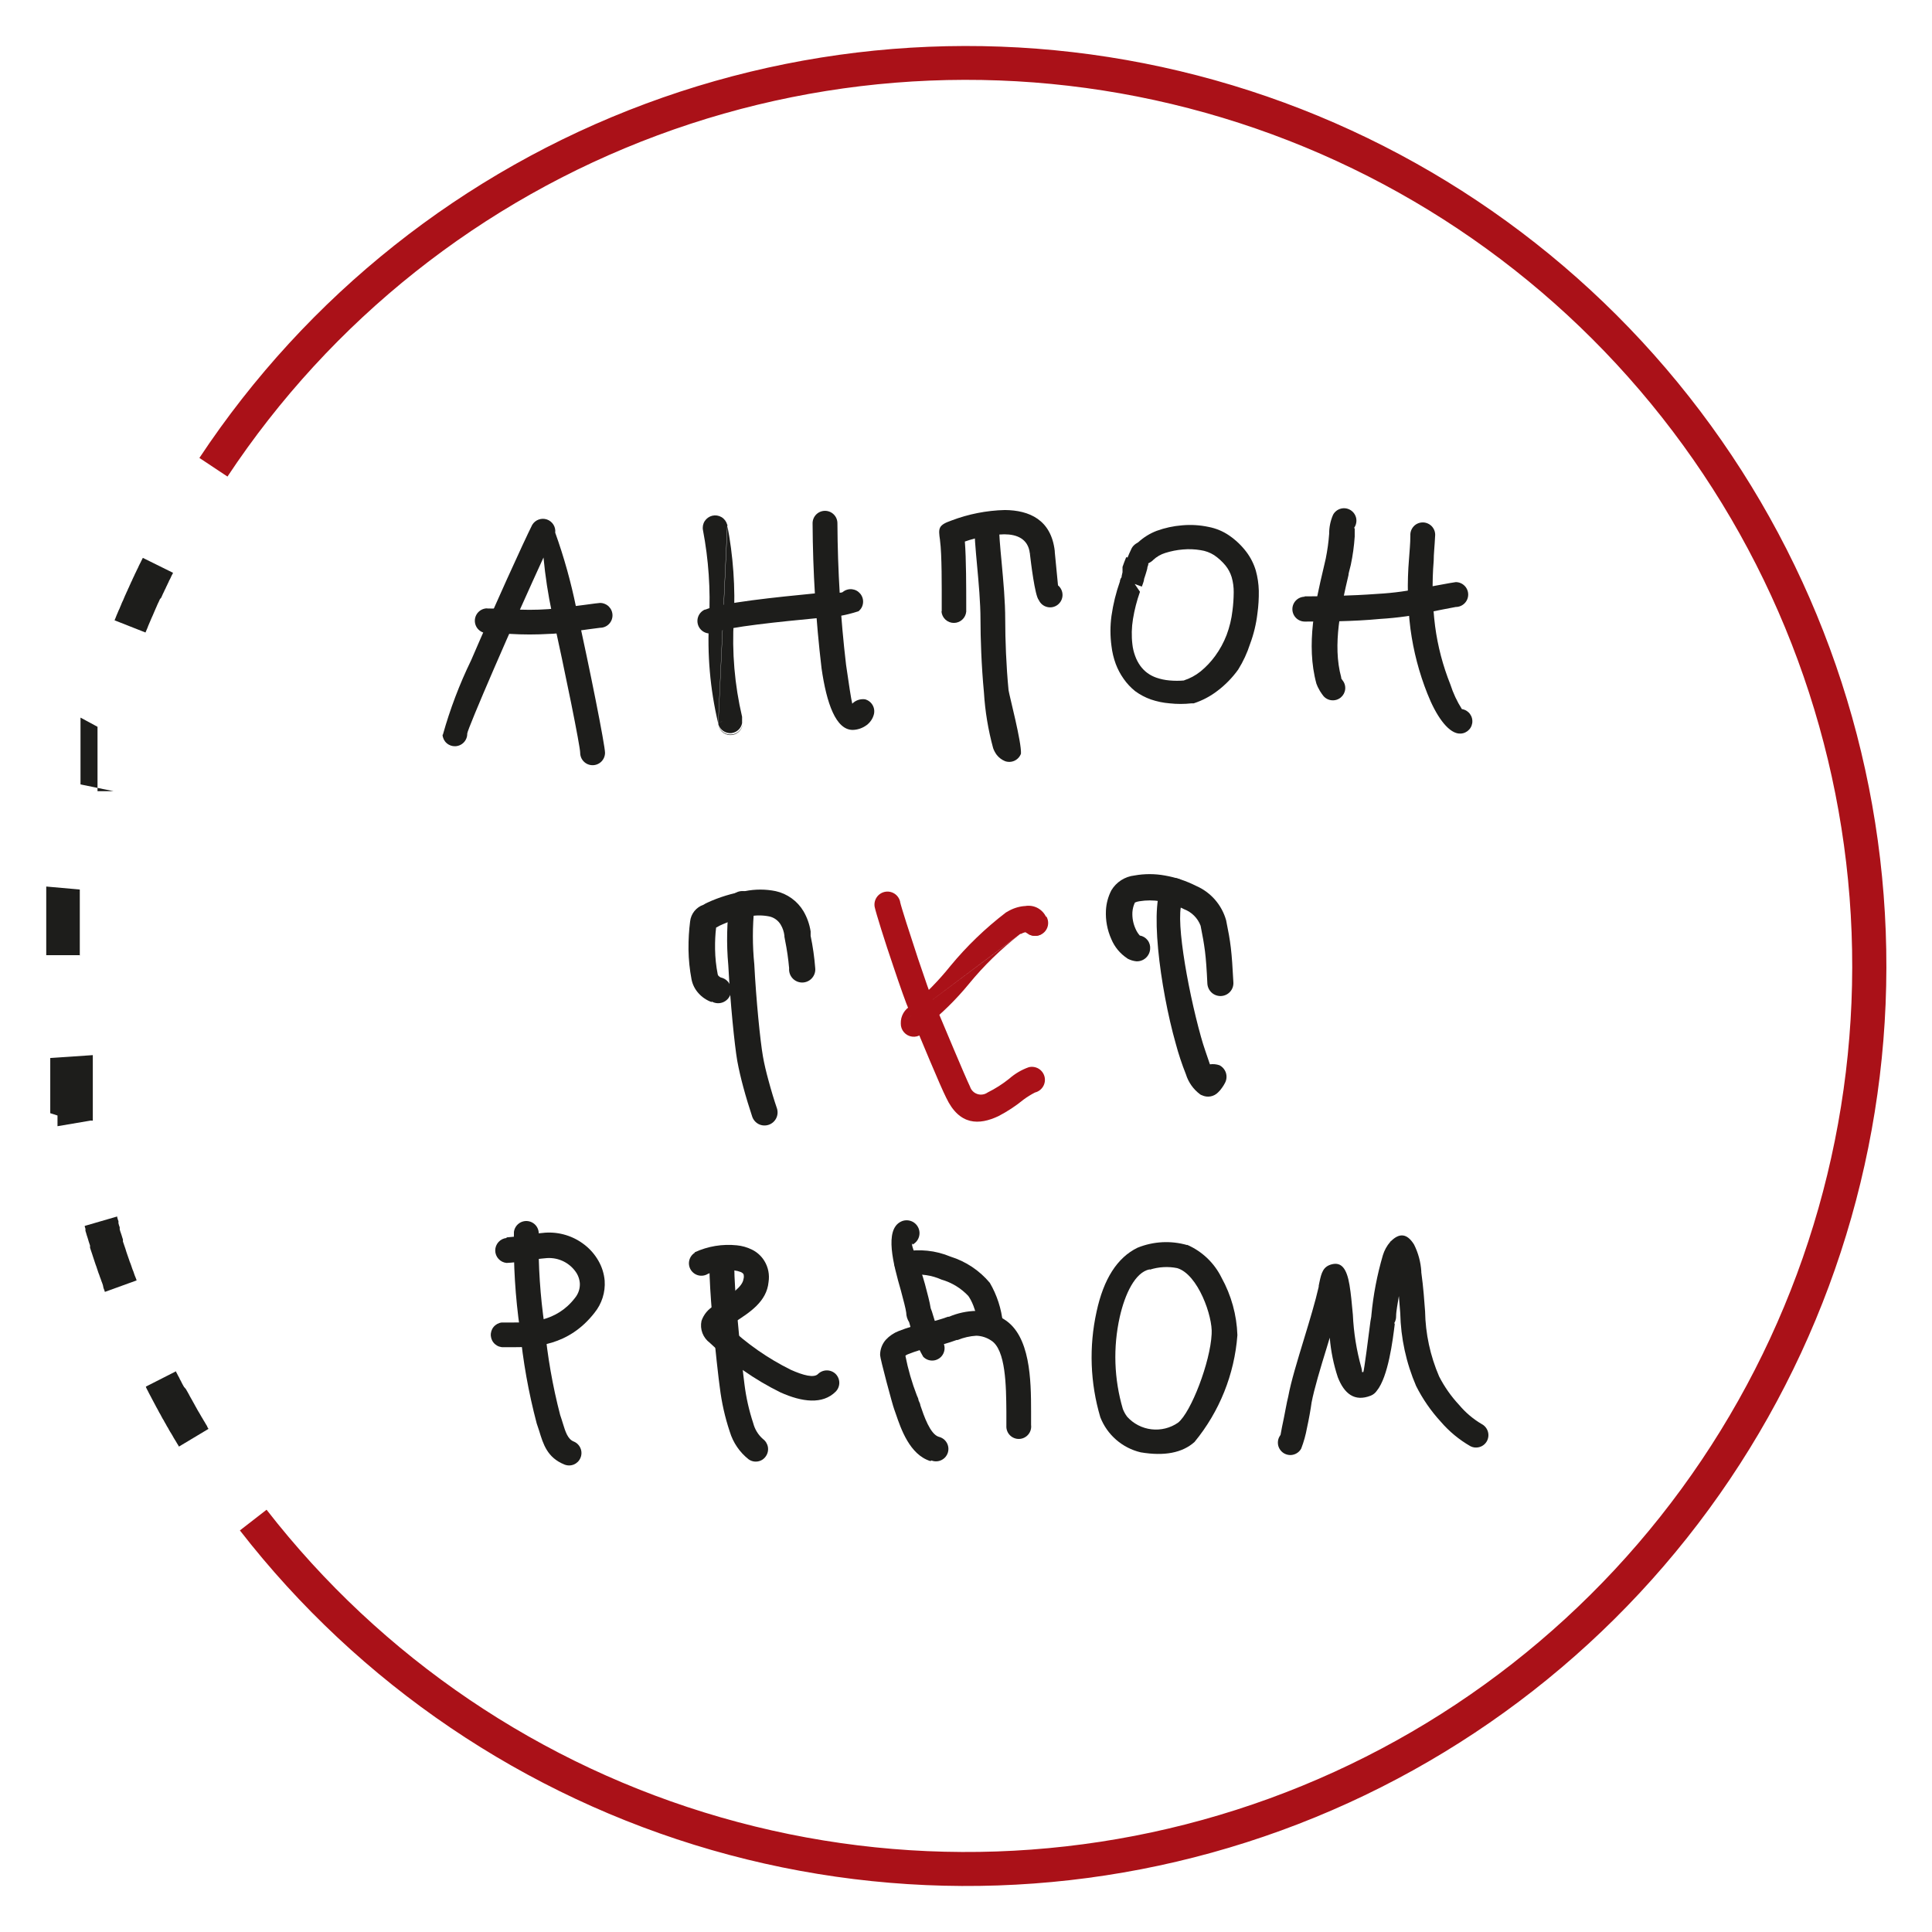 <svg width="76" height="76" viewBox="0 0 76 76" fill="none" xmlns="http://www.w3.org/2000/svg">
<path d="M17.408 28.903C17.416 29.028 17.472 29.145 17.565 29.229C17.658 29.314 17.78 29.359 17.905 29.355C18.034 29.351 18.156 29.297 18.245 29.204C18.334 29.111 18.383 28.986 18.38 28.857C18.38 28.776 18.833 27.686 19.416 26.338C20.072 24.818 20.877 23.026 21.38 21.931C21.449 22.664 21.561 23.392 21.714 24.112C22.244 26.482 22.823 29.364 22.823 29.613C22.823 29.742 22.874 29.867 22.966 29.958C23.057 30.05 23.182 30.101 23.311 30.101C23.441 30.101 23.565 30.05 23.657 29.958C23.748 29.867 23.8 29.742 23.8 29.613C23.8 29.323 23.207 26.328 22.664 23.899C22.461 22.899 22.186 21.915 21.841 20.954C21.854 20.843 21.829 20.731 21.769 20.636C21.709 20.542 21.619 20.47 21.513 20.434C21.407 20.398 21.292 20.4 21.187 20.439C21.082 20.477 20.994 20.551 20.936 20.647L21.389 20.864L20.936 20.647C20.606 21.303 19.421 23.908 18.534 25.971C18.076 26.913 17.704 27.894 17.421 28.903H17.408Z" fill="#1D1D1B"/>
<path d="M19.167 23.931C19.038 23.931 18.914 23.982 18.822 24.074C18.73 24.166 18.679 24.29 18.679 24.419C18.679 24.549 18.73 24.673 18.822 24.765C18.914 24.857 19.038 24.908 19.167 24.908C19.57 24.908 19.819 24.908 20.045 24.935C20.571 24.967 21.098 24.967 21.624 24.935C21.931 24.935 22.651 24.822 23.153 24.754L23.605 24.695C23.669 24.695 23.733 24.683 23.792 24.658C23.852 24.634 23.905 24.598 23.951 24.552C23.996 24.507 24.032 24.453 24.057 24.394C24.081 24.335 24.094 24.271 24.094 24.207C24.094 24.143 24.081 24.079 24.057 24.02C24.032 23.961 23.996 23.907 23.951 23.861C23.905 23.816 23.852 23.78 23.792 23.756C23.733 23.731 23.669 23.718 23.605 23.718C23.555 23.718 23.329 23.75 23.022 23.791C22.542 23.854 21.85 23.945 21.561 23.963C21.071 23.997 20.58 23.997 20.09 23.963C19.828 23.963 19.543 23.936 19.163 23.936L19.167 23.931Z" fill="#1D1D1B"/>
<path d="M28.604 20.633C28.57 20.511 28.491 20.407 28.382 20.342C28.273 20.278 28.143 20.258 28.02 20.287C27.897 20.317 27.79 20.393 27.721 20.499C27.653 20.606 27.629 20.735 27.654 20.859C27.874 22.014 27.954 23.191 27.894 24.365C27.814 25.732 27.933 27.104 28.247 28.437C28.254 28.556 28.305 28.668 28.389 28.752C28.473 28.837 28.586 28.887 28.705 28.894C28.824 28.902 28.941 28.865 29.035 28.792C29.129 28.718 29.193 28.613 29.215 28.495C29.199 28.616 29.138 28.726 29.044 28.803C28.951 28.881 28.831 28.921 28.71 28.915C28.589 28.908 28.474 28.857 28.389 28.77C28.304 28.683 28.255 28.567 28.251 28.446L28.609 20.642L28.604 20.633ZM28.604 20.633C28.843 21.863 28.932 23.118 28.866 24.37C28.788 25.654 28.898 26.944 29.192 28.197V28.242V28.31C29.194 28.336 29.194 28.361 29.192 28.387C29.194 28.407 29.194 28.426 29.192 28.446C29.174 28.548 29.122 28.641 29.047 28.712C28.971 28.783 28.875 28.827 28.771 28.839C28.66 28.849 28.549 28.82 28.457 28.759C28.364 28.697 28.295 28.606 28.26 28.5V28.473C28.258 28.453 28.258 28.434 28.26 28.414L28.618 20.66L28.604 20.633ZM28.722 28.324L28.55 28.373L28.722 28.324ZM28.495 28.373H28.464H28.495H28.468H28.441L28.269 28.423L28.437 28.378H28.265H28.441H28.473L28.265 28.401V28.346L28.505 28.369L28.495 28.373Z" fill="#1D1D1B"/>
<path d="M32.942 20.583C32.942 20.454 32.891 20.329 32.799 20.238C32.708 20.146 32.583 20.095 32.454 20.095C32.324 20.095 32.2 20.146 32.108 20.238C32.017 20.329 31.965 20.454 31.965 20.583C31.975 22.491 32.093 24.398 32.318 26.292C32.517 27.677 32.883 28.713 33.544 28.713C33.74 28.708 33.929 28.643 34.087 28.527C34.229 28.423 34.332 28.273 34.376 28.102C34.408 27.977 34.389 27.845 34.324 27.734C34.259 27.623 34.153 27.542 34.028 27.509C33.937 27.497 33.844 27.506 33.757 27.535C33.669 27.565 33.59 27.615 33.526 27.681C33.481 27.505 33.39 26.908 33.282 26.152C33.065 24.304 32.952 22.445 32.942 20.583Z" fill="#1D1D1B"/>
<path d="M27.735 23.976C27.616 24.027 27.52 24.122 27.471 24.243C27.422 24.363 27.423 24.499 27.473 24.619C27.523 24.738 27.619 24.834 27.74 24.883C27.86 24.932 27.995 24.931 28.116 24.881C28.64 24.659 30.739 24.451 32.151 24.316C32.703 24.307 33.25 24.216 33.775 24.044C33.824 24.003 33.865 23.953 33.896 23.896C33.926 23.839 33.944 23.777 33.95 23.713C33.956 23.649 33.95 23.584 33.931 23.523C33.912 23.461 33.881 23.404 33.84 23.354C33.799 23.305 33.749 23.264 33.692 23.233C33.635 23.203 33.573 23.185 33.509 23.178C33.445 23.172 33.38 23.179 33.319 23.198C33.257 23.217 33.2 23.248 33.151 23.289C33.078 23.352 32.73 23.288 32.056 23.343C30.585 23.488 28.396 23.705 27.735 23.985V23.976Z" fill="#1D1D1B"/>
<path d="M37.036 24.062C37.048 24.183 37.104 24.295 37.194 24.377C37.284 24.459 37.401 24.504 37.523 24.504C37.644 24.504 37.761 24.459 37.851 24.377C37.941 24.295 37.997 24.183 38.009 24.062V23.8C38.009 23.18 38.009 21.959 37.955 21.303C38.454 21.128 38.977 21.032 39.506 21.018C39.999 21.018 40.447 21.194 40.511 21.769L40.999 21.714L40.515 21.769V21.796C40.551 22.099 40.71 23.442 40.864 23.605C40.894 23.672 40.939 23.731 40.996 23.779C41.052 23.826 41.118 23.859 41.19 23.877C41.261 23.895 41.336 23.897 41.408 23.882C41.48 23.867 41.547 23.836 41.606 23.791C41.664 23.746 41.712 23.689 41.745 23.623C41.778 23.558 41.796 23.485 41.797 23.412C41.798 23.338 41.783 23.265 41.752 23.199C41.721 23.132 41.676 23.073 41.619 23.026C41.619 22.999 41.515 21.972 41.492 21.714C41.49 21.702 41.49 21.69 41.492 21.678C41.352 20.443 40.488 20.072 39.529 20.063C38.811 20.081 38.102 20.22 37.43 20.475C36.901 20.66 36.91 20.778 36.978 21.248V21.262L37.462 21.189L36.978 21.262C37.054 21.8 37.045 23.13 37.045 23.777V24.04L37.036 24.062Z" fill="#1D1D1B"/>
<path d="M39.298 20.597C39.287 20.476 39.23 20.364 39.141 20.282C39.051 20.201 38.934 20.155 38.812 20.155C38.691 20.155 38.574 20.201 38.484 20.282C38.394 20.364 38.337 20.476 38.326 20.597C38.326 21.022 38.376 21.597 38.434 22.226C38.498 22.927 38.57 23.696 38.57 24.388C38.57 25.08 38.606 26.197 38.706 27.242C38.751 27.983 38.873 28.716 39.068 29.432C39.102 29.526 39.149 29.614 39.208 29.694C39.294 29.805 39.408 29.89 39.538 29.943C39.66 29.985 39.794 29.979 39.91 29.924C40.027 29.869 40.117 29.77 40.162 29.649C40.19 29.197 39.71 27.387 39.674 27.152C39.579 26.175 39.543 25.139 39.543 24.388C39.543 23.637 39.47 22.877 39.402 22.126C39.344 21.52 39.294 20.963 39.298 20.592V20.597Z" fill="#1D1D1B"/>
<path d="M45.13 22.37C45.13 22.307 45.161 22.248 45.17 22.216V22.162L45.22 22.135L45.279 22.099L45.338 22.054L45.365 22.026C45.501 21.899 45.665 21.804 45.844 21.75C46.068 21.68 46.298 21.634 46.532 21.615C46.764 21.594 46.998 21.603 47.229 21.642C47.417 21.668 47.597 21.735 47.758 21.836C47.928 21.951 48.08 22.09 48.21 22.248C48.318 22.383 48.399 22.536 48.45 22.701C48.507 22.898 48.534 23.102 48.531 23.307C48.529 23.546 48.513 23.784 48.482 24.021C48.445 24.349 48.367 24.672 48.251 24.98C48.137 25.275 47.985 25.554 47.799 25.808C47.634 26.034 47.441 26.238 47.224 26.415C47.029 26.571 46.806 26.691 46.568 26.767H46.595C46.398 26.785 46.2 26.785 46.003 26.767C45.828 26.752 45.657 26.716 45.491 26.659C45.364 26.615 45.243 26.553 45.134 26.473C45.026 26.393 44.932 26.297 44.854 26.188C44.77 26.07 44.703 25.941 44.654 25.804C44.6 25.658 44.563 25.506 44.546 25.351C44.506 25.017 44.514 24.679 44.569 24.347C44.628 23.984 44.721 23.626 44.844 23.279L44.636 22.972L44.917 23.076L44.958 22.963C44.977 22.913 44.992 22.861 45.003 22.809V22.782L45.057 22.619C45.084 22.542 45.107 22.447 45.13 22.37ZM44.302 21.918C44.243 22.058 44.193 22.198 44.157 22.302V22.361V22.424V22.47V22.511L44.125 22.651C44.125 22.682 44.125 22.714 44.089 22.75L44.057 22.836V22.868C43.901 23.308 43.789 23.763 43.723 24.225C43.669 24.62 43.669 25.02 43.723 25.415C43.751 25.654 43.807 25.89 43.89 26.116C43.968 26.325 44.073 26.522 44.202 26.704C44.329 26.886 44.481 27.049 44.654 27.188C44.843 27.326 45.05 27.436 45.27 27.514C45.51 27.596 45.759 27.648 46.012 27.668C46.296 27.699 46.583 27.699 46.867 27.668H46.916H46.957C47.295 27.558 47.612 27.392 47.894 27.174C48.206 26.938 48.48 26.656 48.708 26.338C48.904 26.023 49.061 25.686 49.174 25.333C49.318 24.948 49.415 24.547 49.463 24.139C49.505 23.839 49.523 23.537 49.518 23.234C49.511 22.967 49.472 22.701 49.4 22.443C49.321 22.178 49.195 21.93 49.029 21.71C48.839 21.459 48.61 21.241 48.35 21.063C48.108 20.897 47.834 20.784 47.545 20.728C47.202 20.655 46.85 20.633 46.5 20.665C46.159 20.692 45.822 20.765 45.501 20.882C45.231 20.985 44.984 21.139 44.772 21.334L44.682 21.389C44.651 21.41 44.622 21.434 44.596 21.461C44.571 21.485 44.55 21.513 44.532 21.542C44.515 21.571 44.499 21.601 44.487 21.633C44.442 21.723 44.397 21.827 44.356 21.931L44.302 21.918Z" fill="#1D1D1B"/>
<path d="M53.268 20.764C53.306 20.71 53.334 20.648 53.347 20.583C53.361 20.518 53.362 20.451 53.349 20.385C53.336 20.32 53.309 20.258 53.271 20.203C53.233 20.148 53.184 20.102 53.128 20.067C53.071 20.031 53.008 20.008 52.942 19.998C52.876 19.988 52.809 19.992 52.745 20.009C52.68 20.026 52.62 20.056 52.568 20.097C52.515 20.139 52.472 20.19 52.44 20.249C52.337 20.485 52.284 20.741 52.286 21C52.262 21.328 52.216 21.654 52.151 21.977L52.06 22.37C51.748 23.691 51.363 25.347 51.784 26.894C51.815 26.981 51.854 27.064 51.902 27.143L51.924 27.184C51.974 27.261 52.028 27.342 52.056 27.374C52.138 27.473 52.257 27.536 52.386 27.547C52.515 27.559 52.644 27.52 52.743 27.437C52.792 27.396 52.833 27.346 52.863 27.29C52.892 27.234 52.911 27.172 52.917 27.108C52.923 27.045 52.916 26.981 52.897 26.92C52.878 26.859 52.847 26.803 52.806 26.754L52.761 26.686C52.764 26.674 52.764 26.662 52.761 26.65C52.761 26.623 52.761 26.65 52.761 26.65C52.404 25.36 52.761 23.84 53.046 22.624C53.046 22.551 53.082 22.456 53.137 22.221C53.214 21.854 53.266 21.482 53.291 21.108C53.291 20.909 53.291 20.819 53.291 20.791L53.268 20.764Z" fill="#1D1D1B"/>
<path d="M56.453 21.099C56.461 21.032 56.455 20.963 56.436 20.898C56.416 20.833 56.383 20.773 56.339 20.721C56.295 20.67 56.24 20.628 56.179 20.599C56.118 20.569 56.051 20.553 55.984 20.551C55.916 20.549 55.848 20.561 55.785 20.586C55.722 20.611 55.665 20.649 55.618 20.698C55.571 20.747 55.534 20.805 55.51 20.868C55.486 20.932 55.476 21 55.48 21.067C55.48 21.398 55.444 21.71 55.426 21.999C55.349 22.913 55.369 23.831 55.484 24.741C55.601 25.614 55.824 26.469 56.15 27.288C56.484 28.138 56.932 28.785 57.362 28.853C57.425 28.862 57.489 28.859 57.551 28.844C57.613 28.829 57.671 28.801 57.722 28.764C57.773 28.726 57.817 28.678 57.85 28.624C57.883 28.569 57.904 28.509 57.914 28.446C57.923 28.383 57.92 28.319 57.905 28.257C57.89 28.195 57.862 28.137 57.825 28.085C57.787 28.034 57.739 27.991 57.685 27.958C57.63 27.925 57.57 27.903 57.507 27.894C57.315 27.592 57.163 27.267 57.054 26.926C56.759 26.189 56.557 25.419 56.453 24.632C56.345 23.778 56.327 22.916 56.398 22.058C56.398 21.791 56.434 21.497 56.453 21.099Z" fill="#1D1D1B"/>
<path d="M51.327 23.474C51.198 23.474 51.073 23.526 50.982 23.617C50.89 23.709 50.839 23.833 50.839 23.963C50.839 24.092 50.89 24.216 50.982 24.308C51.073 24.4 51.198 24.451 51.327 24.451C52.065 24.451 53.214 24.451 54.29 24.347C54.972 24.306 55.65 24.211 56.317 24.062L56.769 23.972L57.267 23.877C57.397 23.877 57.521 23.825 57.612 23.734C57.704 23.642 57.755 23.518 57.755 23.388C57.755 23.259 57.704 23.134 57.612 23.043C57.521 22.951 57.397 22.899 57.267 22.899C57.24 22.899 56.901 22.958 56.593 23.017L56.113 23.103H56.05C55.44 23.241 54.82 23.327 54.195 23.361C53.159 23.438 52.033 23.46 51.304 23.46L51.327 23.474Z" fill="#1D1D1B"/>
<path d="M28.007 39.402C28.071 39.437 28.143 39.458 28.216 39.463C28.289 39.468 28.362 39.457 28.431 39.431C28.499 39.405 28.562 39.364 28.613 39.312C28.665 39.26 28.704 39.197 28.73 39.129C28.755 39.06 28.765 38.986 28.759 38.913C28.754 38.84 28.733 38.769 28.697 38.705C28.662 38.641 28.613 38.585 28.554 38.541C28.495 38.498 28.427 38.468 28.355 38.452C28.321 38.437 28.291 38.416 28.265 38.389C28.248 38.371 28.237 38.349 28.233 38.326C28.169 38.001 28.134 37.671 28.129 37.34V37.299C28.125 37.028 28.138 36.758 28.17 36.489C28.215 36.468 28.259 36.444 28.301 36.417C28.672 36.242 29.064 36.118 29.468 36.05C29.729 35.998 29.998 35.998 30.26 36.05C30.354 36.07 30.442 36.109 30.52 36.166C30.598 36.222 30.663 36.293 30.712 36.376C30.79 36.507 30.839 36.654 30.857 36.806C30.857 36.806 30.857 36.833 30.857 36.846L30.884 36.996C30.957 37.356 31.01 37.72 31.042 38.086C31.036 38.157 31.044 38.23 31.067 38.298C31.089 38.366 31.126 38.428 31.174 38.481C31.223 38.535 31.282 38.577 31.347 38.606C31.413 38.635 31.484 38.65 31.556 38.65C31.628 38.65 31.699 38.635 31.764 38.606C31.83 38.577 31.889 38.535 31.937 38.481C31.985 38.428 32.022 38.366 32.045 38.298C32.068 38.23 32.076 38.157 32.069 38.086C32.036 37.659 31.976 37.234 31.888 36.815V36.679C31.89 36.666 31.89 36.652 31.888 36.638C31.845 36.359 31.75 36.091 31.608 35.847C31.489 35.647 31.331 35.474 31.142 35.338C30.954 35.202 30.74 35.105 30.513 35.055C30.115 34.974 29.704 34.974 29.305 35.055C28.794 35.139 28.297 35.291 27.826 35.507L27.744 35.548L27.677 35.589C27.534 35.637 27.409 35.724 27.315 35.841C27.221 35.958 27.163 36.1 27.147 36.249C27.102 36.605 27.081 36.963 27.084 37.321C27.082 37.336 27.082 37.352 27.084 37.367C27.09 37.754 27.13 38.14 27.202 38.52C27.241 38.726 27.337 38.917 27.478 39.072C27.616 39.227 27.79 39.344 27.984 39.416L28.007 39.402Z" fill="#1D1D1B"/>
<path d="M29.694 35.693C29.729 35.562 29.709 35.422 29.64 35.305C29.572 35.188 29.459 35.103 29.328 35.069C29.197 35.034 29.057 35.054 28.94 35.123C28.823 35.191 28.738 35.304 28.704 35.435C28.591 36.273 28.572 37.121 28.649 37.964C28.726 39.425 28.894 41.103 29.002 41.732C29.066 42.076 29.147 42.424 29.237 42.755C29.346 43.162 29.473 43.573 29.59 43.926C29.634 44.054 29.726 44.16 29.847 44.221C29.968 44.281 30.109 44.29 30.237 44.247C30.366 44.204 30.472 44.112 30.533 43.991C30.594 43.87 30.605 43.73 30.563 43.6C30.454 43.284 30.337 42.899 30.228 42.492C30.138 42.166 30.061 41.841 30.011 41.551C29.907 40.959 29.744 39.339 29.672 37.932C29.598 37.195 29.598 36.453 29.672 35.715L29.694 35.693Z" fill="#1D1D1B"/>
<path d="M35.408 35.467C35.377 35.337 35.297 35.224 35.184 35.152C35.071 35.081 34.935 35.056 34.804 35.084C34.673 35.112 34.559 35.19 34.485 35.301C34.411 35.412 34.383 35.548 34.408 35.679C34.453 35.896 34.806 37.036 35.145 38.023C35.399 38.783 35.648 39.488 35.756 39.728L35.865 39.99V40.018C36.177 40.764 36.991 42.732 37.222 43.184C37.742 44.279 38.516 44.266 39.28 43.904C39.629 43.722 39.958 43.506 40.262 43.257C40.404 43.151 40.556 43.057 40.714 42.976C40.846 42.944 40.96 42.86 41.03 42.744C41.101 42.628 41.122 42.488 41.09 42.356C41.057 42.224 40.974 42.111 40.858 42.04C40.741 41.97 40.602 41.949 40.47 41.981C40.187 42.081 39.926 42.235 39.701 42.433L40.009 42.84L39.701 42.433C39.438 42.644 39.153 42.826 38.85 42.976C38.792 43.017 38.726 43.044 38.655 43.054C38.585 43.065 38.513 43.059 38.446 43.036C38.379 43.014 38.317 42.976 38.267 42.925C38.217 42.875 38.18 42.813 38.158 42.745C37.941 42.293 37.136 40.357 36.824 39.62V39.592L36.742 39.624L36.824 39.592L36.706 39.357C36.697 39.334 36.687 39.311 36.675 39.289L36.222 39.547L36.675 39.289C36.616 39.19 36.376 38.493 36.114 37.715C35.792 36.742 35.449 35.675 35.408 35.48V35.467Z" fill="#AA1118"/>
<path d="M35.435 40.262C35.432 40.388 35.477 40.511 35.559 40.606C35.642 40.702 35.757 40.764 35.882 40.779C36.008 40.795 36.134 40.764 36.238 40.692C36.342 40.62 36.415 40.511 36.444 40.389H36.412C36.412 40.389 36.412 40.361 36.412 40.339L36.367 40.271H36.399L36.426 40.307V40.271H36.385L36.412 40.307V40.339V40.375C37.038 39.882 37.608 39.322 38.113 38.706C38.704 37.984 39.375 37.331 40.113 36.761L35.435 40.262ZM35.435 40.262C35.43 40.118 35.465 39.977 35.537 39.852C35.609 39.728 35.715 39.627 35.842 39.561L35.887 39.534C36.436 39.073 36.937 38.559 37.385 38C38.032 37.216 38.767 36.509 39.574 35.892L39.624 35.865C39.825 35.742 40.05 35.666 40.285 35.643H40.316C40.474 35.613 40.637 35.633 40.783 35.701C40.928 35.77 41.048 35.882 41.126 36.023C41.352 36.362 40.348 36.67 40.343 36.67C40.358 36.687 40.374 36.703 40.393 36.715L40.339 36.67C40.277 36.683 40.217 36.706 40.162 36.738H40.135L35.435 40.262ZM40.986 36.733C40.904 36.787 40.808 36.815 40.71 36.815C40.612 36.815 40.516 36.787 40.434 36.733H40.402H40.986ZM40.986 36.733C40.903 36.786 40.806 36.815 40.708 36.815C40.609 36.815 40.512 36.786 40.429 36.733H40.986Z" fill="#AA1118"/>
<path d="M44.7 37.815C44.835 37.822 44.968 37.776 45.069 37.686C45.171 37.596 45.233 37.47 45.243 37.335C45.256 37.211 45.221 37.086 45.145 36.987C45.069 36.888 44.959 36.821 44.836 36.801C44.766 36.722 44.709 36.632 44.668 36.534C44.576 36.33 44.534 36.107 44.546 35.883C44.554 35.751 44.588 35.622 44.645 35.503C44.702 35.478 44.761 35.462 44.822 35.453C45.095 35.409 45.373 35.409 45.645 35.453C45.97 35.51 46.284 35.615 46.577 35.765C46.726 35.821 46.861 35.908 46.973 36.02C47.086 36.133 47.173 36.268 47.229 36.417C47.31 36.819 47.36 37.104 47.401 37.421C47.441 37.738 47.468 38.127 47.495 38.697C47.504 38.832 47.565 38.958 47.665 39.049C47.766 39.14 47.898 39.187 48.034 39.181C48.101 39.178 48.167 39.161 48.228 39.133C48.289 39.104 48.344 39.063 48.389 39.013C48.434 38.963 48.469 38.904 48.491 38.841C48.513 38.777 48.522 38.71 48.518 38.642C48.486 38.027 48.459 37.634 48.418 37.285C48.378 36.937 48.319 36.629 48.233 36.204C48.149 35.904 47.999 35.626 47.794 35.391C47.589 35.156 47.334 34.97 47.048 34.847C46.661 34.651 46.248 34.514 45.822 34.44C45.425 34.368 45.019 34.368 44.623 34.44C44.437 34.461 44.259 34.525 44.102 34.626C43.946 34.727 43.814 34.863 43.718 35.023C43.592 35.267 43.519 35.536 43.505 35.81C43.485 36.2 43.558 36.59 43.718 36.946C43.845 37.25 44.059 37.51 44.333 37.692C44.348 37.706 44.365 37.716 44.383 37.724C44.482 37.773 44.59 37.804 44.7 37.815Z" fill="#1D1D1B"/>
<path d="M46.541 35.421C46.591 35.374 46.632 35.316 46.659 35.252C46.686 35.188 46.701 35.12 46.7 35.05C46.7 34.98 46.686 34.912 46.659 34.848C46.631 34.784 46.591 34.727 46.541 34.679C46.49 34.631 46.43 34.594 46.365 34.57C46.3 34.546 46.23 34.536 46.161 34.54C46.092 34.544 46.024 34.562 45.961 34.593C45.899 34.624 45.844 34.667 45.799 34.72C45.166 35.39 45.636 38.887 46.251 41.054C46.36 41.462 46.493 41.864 46.65 42.257C46.748 42.576 46.946 42.855 47.215 43.053C47.236 43.067 47.259 43.078 47.283 43.085C47.387 43.135 47.504 43.15 47.618 43.13C47.731 43.11 47.836 43.054 47.916 42.972C47.974 42.917 48.026 42.857 48.07 42.791C48.116 42.728 48.157 42.661 48.192 42.592C48.254 42.471 48.265 42.331 48.224 42.202C48.182 42.073 48.091 41.966 47.971 41.904C47.85 41.863 47.721 41.85 47.595 41.868C47.473 41.497 47.346 41.167 47.242 40.782C46.699 38.841 46.17 35.806 46.554 35.421H46.541Z" fill="#1D1D1B"/>
<path d="M21.189 48.586C21.206 48.457 21.171 48.326 21.092 48.223C21.012 48.12 20.895 48.053 20.767 48.036C20.638 48.019 20.507 48.054 20.404 48.134C20.301 48.213 20.234 48.33 20.217 48.459C20.192 49.739 20.27 51.019 20.452 52.286C20.57 53.539 20.791 54.779 21.113 55.996C21.149 56.095 21.18 56.19 21.208 56.281C21.37 56.815 21.529 57.339 22.203 57.611C22.262 57.635 22.325 57.647 22.389 57.647C22.453 57.647 22.516 57.634 22.575 57.609C22.634 57.584 22.687 57.548 22.732 57.503C22.777 57.457 22.812 57.403 22.836 57.344C22.861 57.284 22.873 57.221 22.873 57.157C22.873 57.092 22.86 57.029 22.835 56.97C22.81 56.91 22.774 56.857 22.728 56.811C22.683 56.766 22.629 56.73 22.569 56.706C22.329 56.611 22.239 56.308 22.144 56C22.108 55.883 22.072 55.765 22.035 55.661C21.738 54.517 21.534 53.35 21.425 52.173C21.25 50.986 21.171 49.786 21.189 48.586Z" fill="#1D1D1B"/>
<path d="M19.927 48.699C19.805 48.711 19.692 48.767 19.61 48.858C19.527 48.949 19.481 49.067 19.481 49.19C19.481 49.312 19.527 49.431 19.61 49.521C19.692 49.612 19.805 49.669 19.927 49.681C20.169 49.669 20.409 49.642 20.647 49.599C20.914 49.558 21.226 49.513 21.515 49.49C21.748 49.475 21.98 49.523 22.188 49.63C22.395 49.737 22.569 49.898 22.691 50.097C22.758 50.212 22.798 50.34 22.809 50.472C22.822 50.684 22.754 50.892 22.619 51.056C21.877 52.024 20.809 52.024 20.158 52.024H19.733C19.608 52.04 19.493 52.104 19.414 52.202C19.335 52.3 19.297 52.426 19.308 52.551C19.319 52.677 19.378 52.794 19.474 52.877C19.569 52.96 19.693 53.003 19.819 52.996C19.909 52.996 20.036 52.996 20.172 52.996C21.027 52.996 22.361 52.96 23.388 51.639C23.675 51.284 23.818 50.833 23.786 50.377C23.762 50.1 23.677 49.831 23.537 49.59C23.4 49.351 23.217 49.14 22.999 48.97C22.558 48.623 22.003 48.452 21.443 48.491C21.126 48.518 20.796 48.568 20.506 48.608C20.315 48.641 20.121 48.663 19.927 48.676V48.699Z" fill="#1D1D1B"/>
<path d="M27.333 49.278C27.223 49.346 27.144 49.456 27.114 49.582C27.084 49.709 27.106 49.842 27.174 49.952C27.243 50.062 27.352 50.141 27.479 50.171C27.605 50.2 27.738 50.179 27.849 50.11C28.174 49.974 28.53 49.927 28.88 49.974C28.973 49.985 29.064 50.008 29.151 50.042C29.189 50.06 29.222 50.086 29.247 50.119C29.266 50.183 29.266 50.251 29.247 50.314C29.206 50.626 28.744 50.92 28.31 51.219L28.134 51.332L28.102 51.359C27.863 51.489 27.683 51.703 27.595 51.961C27.561 52.121 27.573 52.288 27.632 52.442C27.691 52.595 27.793 52.728 27.925 52.825L27.953 52.852C28.767 53.629 29.694 54.277 30.703 54.774C31.549 55.154 32.359 55.258 32.874 54.743C32.965 54.65 33.016 54.526 33.016 54.397C33.016 54.267 32.965 54.143 32.874 54.05C32.782 53.959 32.657 53.908 32.526 53.908C32.396 53.908 32.271 53.959 32.178 54.05C32.02 54.213 31.599 54.105 31.106 53.883C30.206 53.437 29.378 52.859 28.649 52.169C28.666 52.159 28.683 52.148 28.699 52.137L28.875 52.024C29.5 51.626 30.16 51.2 30.233 50.431C30.278 50.145 30.221 49.851 30.07 49.604C29.95 49.407 29.776 49.25 29.568 49.151C29.386 49.063 29.19 49.008 28.989 48.988C28.419 48.928 27.844 49.023 27.324 49.264L27.333 49.278Z" fill="#1D1D1B"/>
<path d="M28.885 49.825C28.885 49.696 28.833 49.571 28.741 49.48C28.65 49.388 28.526 49.337 28.396 49.337C28.266 49.337 28.142 49.388 28.05 49.48C27.959 49.571 27.907 49.696 27.907 49.825C27.907 50.278 27.953 51.011 28.016 51.748C28.125 53.019 28.283 54.372 28.315 54.575C28.387 55.169 28.518 55.754 28.708 56.321C28.838 56.749 29.095 57.126 29.445 57.403C29.497 57.441 29.556 57.468 29.618 57.483C29.681 57.498 29.745 57.5 29.809 57.489C29.872 57.479 29.933 57.456 29.987 57.422C30.041 57.387 30.088 57.342 30.124 57.289C30.199 57.184 30.229 57.053 30.208 56.925C30.186 56.797 30.116 56.683 30.011 56.606C29.825 56.442 29.693 56.227 29.631 55.987C29.464 55.482 29.347 54.962 29.283 54.435C29.256 54.236 29.102 52.924 28.993 51.666C28.934 50.956 28.885 50.269 28.885 49.825Z" fill="#1D1D1B"/>
<path d="M35.892 48.961C36.012 48.901 36.103 48.796 36.145 48.669C36.188 48.541 36.178 48.403 36.118 48.283C36.058 48.163 35.953 48.071 35.826 48.029C35.698 47.987 35.559 47.996 35.44 48.056C34.779 48.378 35.141 49.73 35.44 50.771C35.539 51.146 35.63 51.481 35.648 51.635C35.651 51.77 35.691 51.902 35.765 52.015C35.887 52.49 36.072 52.947 36.317 53.372C36.363 53.419 36.418 53.457 36.479 53.483C36.54 53.508 36.605 53.522 36.672 53.521C36.738 53.521 36.803 53.507 36.864 53.48C36.924 53.454 36.979 53.416 37.024 53.368C37.069 53.32 37.105 53.263 37.127 53.201C37.15 53.139 37.16 53.073 37.157 53.007C37.153 52.941 37.136 52.876 37.107 52.817C37.078 52.758 37.037 52.705 36.987 52.662C36.987 52.662 36.81 52.074 36.697 51.716C36.674 51.63 36.645 51.545 36.611 51.463C36.575 51.223 36.484 50.888 36.385 50.513C36.191 49.789 35.81 48.939 35.878 48.907L35.892 48.961Z" fill="#1D1D1B"/>
<path d="M35.521 49.224C35.46 49.243 35.403 49.275 35.354 49.316C35.305 49.358 35.265 49.408 35.235 49.466C35.206 49.523 35.188 49.585 35.183 49.649C35.177 49.713 35.185 49.778 35.204 49.839C35.224 49.9 35.255 49.957 35.297 50.006C35.338 50.055 35.389 50.095 35.446 50.125C35.504 50.154 35.566 50.172 35.63 50.177C35.694 50.182 35.758 50.175 35.819 50.156C36.234 50.102 36.655 50.165 37.036 50.336C37.443 50.453 37.811 50.678 38.099 50.988L38.507 50.721L38.095 50.988L38.122 51.024C38.21 51.166 38.28 51.318 38.33 51.476C38.398 51.657 38.443 51.846 38.466 52.037C38.478 52.159 38.535 52.273 38.625 52.355C38.716 52.438 38.834 52.483 38.957 52.483C39.079 52.483 39.198 52.438 39.288 52.355C39.379 52.273 39.436 52.159 39.448 52.037C39.393 51.482 39.218 50.945 38.937 50.463C38.531 49.978 37.993 49.62 37.389 49.432C36.806 49.188 36.164 49.121 35.544 49.242L35.521 49.224Z" fill="#1D1D1B"/>
<path d="M36.643 57.452C36.706 57.477 36.773 57.488 36.84 57.485C36.907 57.482 36.973 57.466 37.033 57.436C37.093 57.407 37.147 57.366 37.191 57.315C37.234 57.264 37.267 57.204 37.287 57.14C37.306 57.075 37.313 57.008 37.305 56.941C37.297 56.874 37.276 56.81 37.242 56.752C37.209 56.694 37.163 56.643 37.109 56.603C37.055 56.564 36.993 56.535 36.928 56.52C36.589 56.416 36.344 55.697 36.204 55.281C36.204 55.222 36.163 55.163 36.132 55.082C36.132 55.023 36.096 54.964 36.068 54.896C35.872 54.389 35.72 53.865 35.616 53.331C35.649 53.302 35.687 53.281 35.729 53.268C36.022 53.151 36.325 53.06 36.634 52.996C36.974 52.926 37.308 52.831 37.634 52.711H37.674C37.907 52.615 38.155 52.559 38.407 52.544C38.614 52.551 38.814 52.615 38.986 52.73C39.57 53.087 39.579 54.539 39.588 55.525C39.588 55.738 39.588 55.932 39.588 56.091C39.584 56.158 39.595 56.226 39.619 56.289C39.643 56.353 39.68 56.411 39.728 56.459C39.775 56.507 39.833 56.545 39.896 56.57C39.959 56.595 40.026 56.607 40.094 56.604C40.162 56.602 40.228 56.585 40.289 56.555C40.35 56.526 40.404 56.484 40.448 56.432C40.492 56.38 40.525 56.32 40.544 56.255C40.563 56.19 40.569 56.122 40.56 56.054C40.56 55.892 40.56 55.711 40.56 55.516C40.56 54.286 40.533 52.535 39.497 51.897C39.174 51.683 38.795 51.569 38.407 51.567C38.037 51.574 37.671 51.653 37.331 51.798H37.29C37.005 51.902 36.713 51.985 36.417 52.046C36.054 52.119 35.698 52.223 35.354 52.359C35.161 52.433 34.987 52.551 34.847 52.702C34.7 52.868 34.62 53.083 34.621 53.304C34.621 53.449 35.114 55.281 35.173 55.43L35.24 55.62C35.44 56.208 35.788 57.226 36.598 57.475L36.643 57.452Z" fill="#1D1D1B"/>
<path d="M50.359 56.466C50.321 56.52 50.293 56.582 50.279 56.647C50.266 56.712 50.265 56.78 50.278 56.845C50.291 56.911 50.318 56.973 50.356 57.027C50.394 57.082 50.443 57.129 50.499 57.164C50.556 57.199 50.619 57.222 50.685 57.232C50.751 57.242 50.818 57.239 50.882 57.221C50.947 57.204 51.007 57.174 51.059 57.133C51.112 57.092 51.155 57.041 51.187 56.982C51.287 56.72 51.363 56.449 51.413 56.172C51.49 55.824 51.562 55.417 51.594 55.172C51.694 54.648 51.942 53.815 52.196 52.996L52.309 52.621C52.353 53.15 52.459 53.673 52.626 54.177C52.879 54.824 53.282 55.154 53.924 54.901C54.019 54.862 54.101 54.796 54.159 54.711C54.611 54.159 54.788 52.716 54.865 52.096C54.865 52.006 54.815 52.096 54.865 52.015C54.9 51.945 54.919 51.867 54.919 51.789C54.919 51.571 54.982 51.286 55.028 50.983C55.049 51.225 55.067 51.446 55.082 51.648C55.103 52.637 55.315 53.612 55.706 54.521C55.963 55.031 56.288 55.503 56.674 55.923C57.004 56.308 57.398 56.634 57.837 56.887C57.894 56.917 57.956 56.935 58.02 56.941C58.084 56.946 58.149 56.939 58.21 56.92C58.272 56.901 58.329 56.87 58.378 56.828C58.427 56.787 58.468 56.736 58.497 56.679C58.556 56.563 58.567 56.428 58.527 56.305C58.487 56.181 58.4 56.078 58.285 56.018C57.951 55.821 57.652 55.569 57.403 55.272C57.088 54.935 56.821 54.556 56.611 54.145C56.262 53.334 56.074 52.463 56.059 51.581C56.027 51.16 55.996 50.676 55.91 50.047C55.912 50.033 55.912 50.02 55.91 50.006L55.426 50.074L55.91 50.006C55.886 49.641 55.789 49.284 55.625 48.957C55.344 48.504 55.041 48.504 54.72 48.821L54.684 48.848L55.037 49.192L54.688 48.853C54.556 49.005 54.458 49.184 54.399 49.377C54.174 50.145 54.022 50.933 53.947 51.73C53.947 51.798 53.924 51.879 53.91 51.974C53.842 52.521 53.661 53.915 53.63 53.974H53.58C53.58 53.974 53.58 53.897 53.553 53.802C53.362 53.121 53.25 52.422 53.218 51.716C53.177 51.264 53.141 50.875 53.087 50.554C52.978 49.893 52.766 49.649 52.408 49.73C52.051 49.812 51.983 50.06 51.902 50.445L51.875 50.576V50.617C51.743 51.2 51.517 51.947 51.295 52.675C51.038 53.521 50.784 54.344 50.676 54.937C50.626 55.114 50.513 55.761 50.472 55.937C50.409 56.222 50.382 56.421 50.373 56.444L50.359 56.466Z" fill="#1D1D1B"/>
<path fill-rule="evenodd" clip-rule="evenodd" d="M41.167 36.059C40.651 36.138 40.375 36.341 40.339 36.67C40.425 36.734 40.524 36.78 40.628 36.806C40.723 36.824 40.822 36.815 40.912 36.78C41.002 36.744 41.08 36.683 41.136 36.605C41.193 36.526 41.226 36.433 41.231 36.337C41.237 36.24 41.214 36.144 41.167 36.059Z" fill="#AA1118"/>
<path fill-rule="evenodd" clip-rule="evenodd" d="M46.704 48.979C46.058 48.793 45.368 48.83 44.745 49.083C43.949 49.472 43.412 50.312 43.135 51.603C42.833 52.976 42.884 54.404 43.284 55.751C43.417 56.093 43.631 56.397 43.908 56.637C44.184 56.877 44.515 57.047 44.872 57.131C45.804 57.288 46.509 57.152 46.989 56.724C47.971 55.531 48.561 54.063 48.676 52.521C48.65 51.729 48.436 50.954 48.052 50.26C47.768 49.681 47.286 49.222 46.695 48.966L46.704 48.979ZM45.238 49.943C45.583 49.834 45.951 49.813 46.306 49.884C47.124 50.124 47.713 51.789 47.663 52.476C47.613 53.575 46.853 55.557 46.342 55.964C46.037 56.176 45.664 56.269 45.295 56.225C44.926 56.182 44.586 56.005 44.338 55.729C44.268 55.636 44.212 55.534 44.17 55.426C43.823 54.249 43.781 53.004 44.048 51.807C44.252 50.902 44.654 50.047 45.22 49.934L45.238 49.943Z" fill="#1D1D1B"/>
<path d="M7.844 18.014C12.074 11.628 18.221 6.749 25.401 4.079C32.58 1.409 40.422 1.086 47.797 3.156C55.171 5.226 61.699 9.583 66.44 15.599C71.181 21.615 73.892 28.98 74.18 36.635C74.469 44.289 72.322 51.838 68.048 58.194C63.774 64.55 57.593 69.387 50.395 72.007C43.197 74.627 35.354 74.896 27.994 72.775C20.634 70.653 14.136 66.252 9.437 60.203L10.486 59.389C15.014 65.213 21.272 69.451 28.361 71.492C35.45 73.533 43.003 73.273 49.935 70.748C56.866 68.224 62.818 63.565 66.933 57.443C71.049 51.321 73.116 44.05 72.837 36.679C72.558 29.307 69.948 22.214 65.381 16.421C60.815 10.627 54.528 6.431 47.425 4.438C40.323 2.444 32.771 2.756 25.857 5.327C18.942 7.898 13.022 12.597 8.948 18.747L7.844 18.014Z" fill="#AA1118"/>
<path d="M5.723 24.881L5.75 24.818L5.777 24.754L5.804 24.691L5.827 24.628L5.854 24.564L5.881 24.501L5.908 24.438L5.935 24.374L5.962 24.311L5.989 24.252L6.017 24.189L6.044 24.125L6.071 24.062L6.098 23.999L6.125 23.936L6.152 23.877L6.179 23.813L6.207 23.75L6.238 23.687L6.265 23.628L6.293 23.564L6.333 23.524L6.365 23.46L6.392 23.397L6.419 23.338L6.451 23.275L6.478 23.212L6.51 23.153L6.537 23.09L6.569 23.026L6.596 22.967L6.627 22.904L6.654 22.841L6.686 22.782L6.718 22.718L6.745 22.655L6.777 22.596L6.808 22.533L5.619 21.945L5.587 22.008L5.555 22.072L5.524 22.135L5.492 22.198L5.46 22.262L5.433 22.325L5.401 22.388L5.37 22.452L5.338 22.52L5.306 22.583L5.279 22.646L5.248 22.709L5.216 22.777L5.189 22.841L5.157 22.904L5.13 22.967L5.098 23.035L5.071 23.099L5.04 23.162L5.012 23.23L4.981 23.293L4.954 23.356L4.922 23.424L4.895 23.488L4.868 23.551L4.84 23.619L4.809 23.682L4.782 23.745L4.755 23.813L4.727 23.877L4.7 23.945L4.669 24.008L4.641 24.076L4.614 24.139L4.587 24.202L4.56 24.27L4.533 24.338L4.506 24.401L5.723 24.881ZM8.202 56.208L8.165 56.15L8.143 56.095L8.098 56.023L8.057 55.95L8.012 55.878L7.971 55.806L7.926 55.733L7.885 55.661L7.844 55.589L7.799 55.516L7.758 55.444L7.718 55.371L7.677 55.299L7.636 55.222L7.595 55.15L7.555 55.077L7.514 55.005L7.473 54.933L7.433 54.856L7.392 54.783L7.351 54.711L7.31 54.639L7.238 54.557L7.197 54.485L7.157 54.412L7.12 54.335L7.08 54.263L7.044 54.186L7.003 54.114L6.967 54.041L6.926 53.965V53.942L5.741 54.544V54.566L5.777 54.643L5.818 54.72L5.858 54.801L5.899 54.878L5.94 54.955L5.98 55.032L6.021 55.109L6.062 55.186L6.103 55.263L6.143 55.34L6.184 55.412L6.225 55.489L6.265 55.566L6.311 55.643L6.351 55.72L6.392 55.797L6.437 55.869L6.478 55.946L6.523 56.023L6.564 56.1L6.609 56.172L6.65 56.249L6.695 56.326L6.74 56.398L6.786 56.475L6.826 56.548L6.872 56.624L6.917 56.697L6.962 56.774L7.007 56.846L7.039 56.905L8.179 56.222L8.202 56.208ZM5.361 50.327L5.334 50.255L5.302 50.178L5.275 50.101L5.248 50.02L5.216 49.943L5.189 49.866L5.162 49.785L5.135 49.708L5.103 49.631L5.076 49.549L5.049 49.472L5.021 49.391L4.994 49.314L4.967 49.233L4.944 49.156L4.917 49.074L4.89 48.997L4.863 48.916L4.836 48.839V48.758L4.809 48.676L4.786 48.599L4.759 48.518L4.732 48.441L4.709 48.359V48.278L4.682 48.201L4.66 48.12V48.038L4.632 47.961L4.61 47.88V47.853L3.334 48.224V48.251L3.361 48.337V48.418L3.388 48.504L3.411 48.586L3.438 48.667L3.465 48.753L3.488 48.834L3.515 48.916L3.542 48.997V49.083L3.569 49.165L3.596 49.246L3.624 49.328L3.651 49.413L3.678 49.495L3.705 49.576L3.732 49.658L3.759 49.739L3.791 49.825L3.818 49.907L3.845 49.988L3.872 50.069L3.904 50.151L3.931 50.232L3.963 50.314L3.99 50.395L4.022 50.477L4.049 50.558L4.071 50.667L4.103 50.748L4.126 50.82L5.374 50.368L5.361 50.327ZM3.651 44.084V44.003V43.922V43.84V43.754V43.673V43.591V43.51V43.424V43.343V43.261V43.175V43.094V43.008V42.926V42.845V42.759V42.678V42.592V42.51V42.429V42.343V42.261V42.175V42.094V42.008V41.927V41.841V41.759V41.673V41.592V41.506L1.977 41.619V41.714V41.804V41.89V41.976V42.062V42.148V42.239V42.325V42.411V42.497V42.583V42.669V42.755V42.84V42.931V43.017V43.103V43.189V43.275V43.361V43.447V43.533V43.618V43.705V43.79L2.262 43.881V43.967V44.053V44.139V44.225V44.302L3.569 44.08L3.651 44.084ZM3.139 37.593V35.24V35.173V34.992L1.819 34.874V34.992V35.059V35.204V35.272V37.575H3.149L3.139 37.593ZM3.836 31.124V31.065V30.997V30.934V30.866V30.798V30.735V30.667V30.599V30.536V30.468V30.4V30.337V30.269V30.201V30.133V30.07V30.002V29.939V29.871V29.803V29.739V29.672V29.608V29.541V29.473V29.409V29.341V29.278V29.21V29.147V29.079V29.016V28.948V28.884V28.817V28.753V28.686V28.622V28.59L3.167 28.229V28.26V28.328V28.396V28.464V28.532V28.599V28.667V28.735V28.808V28.875V28.943V29.011V29.079V29.147V29.215V29.283V29.35V29.423V29.491V29.558V29.626V29.694V29.762V29.834V29.902V29.97V30.038V30.11V30.178V30.246V30.314V30.382V30.454V30.522V30.59V30.658V30.73V30.798V30.857L4.47 31.124H3.836Z" fill="#1D1D1B"/>
</svg>
